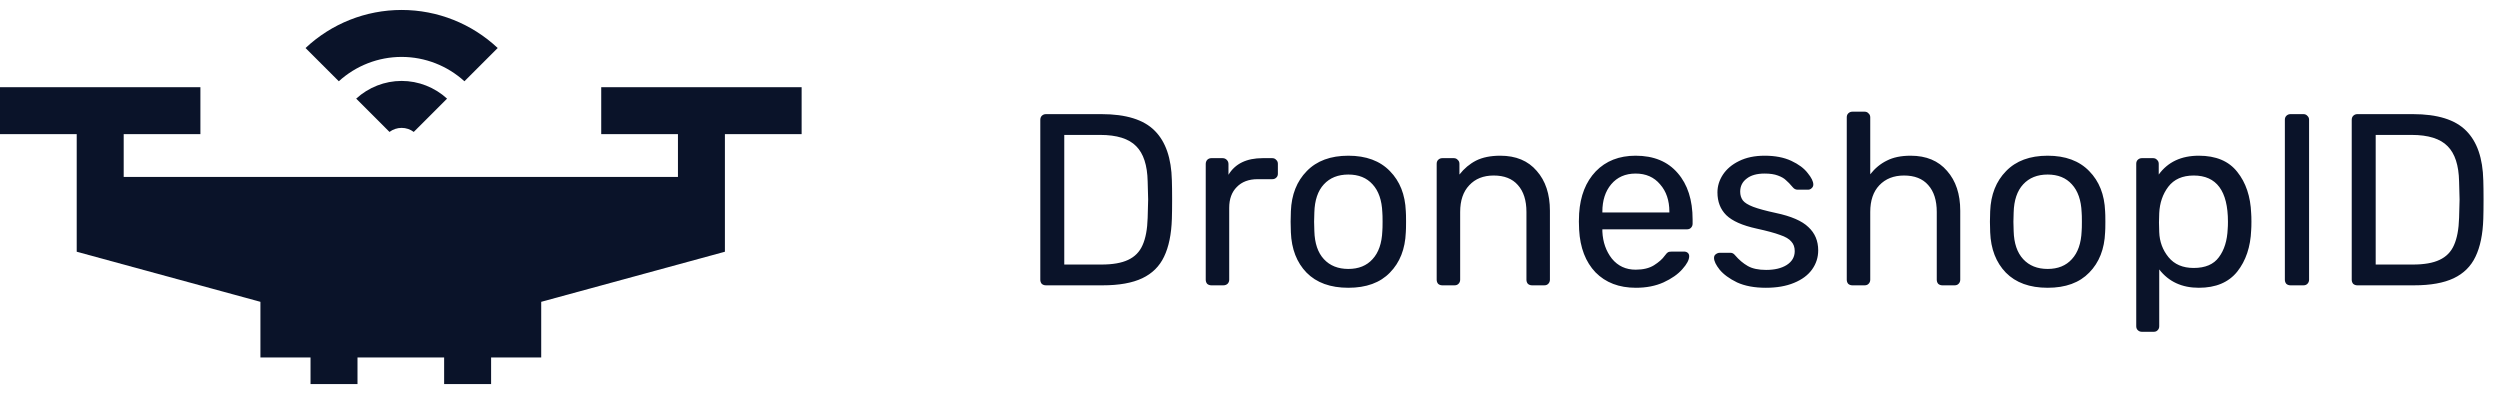 <svg width="184" height="29" viewBox="0 0 184 29" fill="none" xmlns="http://www.w3.org/2000/svg">
<path d="M29.559 5.956C28.314 5.956 27.121 6.432 26.215 7.259L28.666 9.71C28.921 9.519 29.23 9.412 29.559 9.412C29.889 9.412 30.198 9.519 30.452 9.71L32.903 7.259C31.998 6.432 30.805 5.956 29.559 5.956Z" fill="#0A1329"/>
<path d="M29.559 0.733C26.916 0.733 24.396 1.742 22.488 3.534L24.936 5.981C26.196 4.835 27.838 4.189 29.559 4.189C31.28 4.189 32.922 4.835 34.182 5.981L36.63 3.534C34.722 1.742 32.202 0.733 29.559 0.733Z" fill="#0A1329"/>
<path d="M44.25 6.416V9.872H49.897V13.022H9.104V9.872H14.75V6.416H0V9.872H5.646V18.527L19.167 22.214V26.308H22.855V28.267H26.312V26.308H32.688V28.267H36.145V26.308H39.833V22.214L53.353 18.527V9.872H59V6.416H44.25Z" fill="#0A1329"/>
<path d="M76.98 21C76.86 21 76.758 20.964 76.674 20.892C76.602 20.808 76.566 20.706 76.566 20.586V8.832C76.566 8.7 76.602 8.598 76.674 8.526C76.758 8.442 76.86 8.4 76.98 8.4H81.066C82.878 8.4 84.186 8.808 84.99 9.624C85.794 10.428 86.214 11.646 86.25 13.278C86.262 13.626 86.268 14.094 86.268 14.682C86.268 15.27 86.262 15.744 86.25 16.104C86.214 17.244 86.022 18.174 85.674 18.894C85.338 19.602 84.804 20.13 84.072 20.478C83.34 20.826 82.368 21 81.156 21H76.98ZM81.066 19.47C81.894 19.47 82.548 19.356 83.028 19.128C83.52 18.9 83.874 18.54 84.09 18.048C84.318 17.544 84.444 16.872 84.468 16.032C84.492 15.312 84.504 14.862 84.504 14.682C84.504 14.49 84.492 14.046 84.468 13.35C84.444 12.162 84.162 11.298 83.622 10.758C83.082 10.206 82.2 9.93 80.976 9.93H78.33V19.47H81.066ZM89.156 21C89.036 21 88.934 20.964 88.85 20.892C88.778 20.808 88.742 20.706 88.742 20.586V12.072C88.742 11.952 88.778 11.85 88.85 11.766C88.934 11.682 89.036 11.64 89.156 11.64H89.984C90.104 11.64 90.206 11.682 90.29 11.766C90.374 11.85 90.416 11.952 90.416 12.072V12.864C90.908 12.048 91.748 11.64 92.936 11.64H93.638C93.758 11.64 93.854 11.682 93.926 11.766C94.01 11.838 94.052 11.934 94.052 12.054V12.792C94.052 12.912 94.01 13.008 93.926 13.08C93.854 13.152 93.758 13.188 93.638 13.188H92.558C91.91 13.188 91.4 13.38 91.028 13.764C90.656 14.136 90.47 14.646 90.47 15.294V20.586C90.47 20.706 90.428 20.808 90.344 20.892C90.26 20.964 90.158 21 90.038 21H89.156ZM99.238 21.18C97.918 21.18 96.892 20.808 96.16 20.064C95.44 19.32 95.056 18.33 95.008 17.094L94.99 16.32L95.008 15.546C95.056 14.322 95.446 13.338 96.178 12.594C96.91 11.838 97.93 11.46 99.238 11.46C100.546 11.46 101.566 11.838 102.298 12.594C103.03 13.338 103.42 14.322 103.468 15.546C103.48 15.678 103.486 15.936 103.486 16.32C103.486 16.704 103.48 16.962 103.468 17.094C103.42 18.33 103.03 19.32 102.298 20.064C101.578 20.808 100.558 21.18 99.238 21.18ZM99.238 19.794C99.994 19.794 100.588 19.554 101.02 19.074C101.464 18.594 101.704 17.904 101.74 17.004C101.752 16.884 101.758 16.656 101.758 16.32C101.758 15.984 101.752 15.756 101.74 15.636C101.704 14.736 101.464 14.046 101.02 13.566C100.588 13.086 99.994 12.846 99.238 12.846C98.482 12.846 97.882 13.086 97.438 13.566C96.994 14.046 96.76 14.736 96.736 15.636L96.718 16.32L96.736 17.004C96.76 17.904 96.994 18.594 97.438 19.074C97.882 19.554 98.482 19.794 99.238 19.794ZM106.154 21C106.034 21 105.932 20.964 105.848 20.892C105.776 20.808 105.74 20.706 105.74 20.586V12.054C105.74 11.934 105.776 11.838 105.848 11.766C105.932 11.682 106.034 11.64 106.154 11.64H107C107.12 11.64 107.216 11.682 107.288 11.766C107.372 11.838 107.414 11.934 107.414 12.054V12.846C107.762 12.402 108.17 12.06 108.638 11.82C109.118 11.58 109.712 11.46 110.42 11.46C111.572 11.46 112.466 11.832 113.102 12.576C113.75 13.308 114.074 14.286 114.074 15.51V20.586C114.074 20.706 114.032 20.808 113.948 20.892C113.876 20.964 113.78 21 113.66 21H112.76C112.64 21 112.538 20.964 112.454 20.892C112.382 20.808 112.346 20.706 112.346 20.586V15.6C112.346 14.748 112.136 14.088 111.716 13.62C111.308 13.152 110.714 12.918 109.934 12.918C109.178 12.918 108.578 13.158 108.134 13.638C107.69 14.106 107.468 14.76 107.468 15.6V20.586C107.468 20.706 107.426 20.808 107.342 20.892C107.27 20.964 107.174 21 107.054 21H106.154ZM120.4 21.18C119.164 21.18 118.174 20.802 117.43 20.046C116.698 19.278 116.296 18.234 116.224 16.914L116.206 16.302L116.224 15.708C116.308 14.412 116.716 13.38 117.448 12.612C118.192 11.844 119.17 11.46 120.382 11.46C121.714 11.46 122.746 11.886 123.478 12.738C124.21 13.578 124.576 14.718 124.576 16.158V16.464C124.576 16.584 124.534 16.686 124.45 16.77C124.378 16.842 124.282 16.878 124.162 16.878H117.934V17.04C117.97 17.82 118.204 18.486 118.636 19.038C119.08 19.578 119.662 19.848 120.382 19.848C120.934 19.848 121.384 19.74 121.732 19.524C122.092 19.296 122.356 19.062 122.524 18.822C122.632 18.678 122.71 18.594 122.758 18.57C122.818 18.534 122.92 18.516 123.064 18.516H123.946C124.054 18.516 124.144 18.546 124.216 18.606C124.288 18.666 124.324 18.75 124.324 18.858C124.324 19.122 124.156 19.44 123.82 19.812C123.496 20.184 123.034 20.508 122.434 20.784C121.846 21.048 121.168 21.18 120.4 21.18ZM122.866 15.636V15.582C122.866 14.754 122.638 14.082 122.182 13.566C121.738 13.038 121.138 12.774 120.382 12.774C119.626 12.774 119.026 13.038 118.582 13.566C118.15 14.082 117.934 14.754 117.934 15.582V15.636H122.866ZM129.968 21.18C129.128 21.18 128.42 21.048 127.844 20.784C127.28 20.508 126.854 20.196 126.566 19.848C126.29 19.5 126.152 19.212 126.152 18.984C126.152 18.864 126.194 18.774 126.278 18.714C126.374 18.642 126.47 18.606 126.566 18.606H127.376C127.496 18.606 127.604 18.666 127.7 18.786C127.988 19.122 128.3 19.386 128.636 19.578C128.972 19.77 129.422 19.866 129.986 19.866C130.61 19.866 131.114 19.746 131.498 19.506C131.894 19.254 132.092 18.912 132.092 18.48C132.092 18.192 132.008 17.958 131.84 17.778C131.684 17.586 131.408 17.424 131.012 17.292C130.628 17.148 130.052 16.992 129.284 16.824C128.24 16.596 127.496 16.266 127.052 15.834C126.62 15.402 126.404 14.844 126.404 14.16C126.404 13.704 126.536 13.272 126.8 12.864C127.076 12.444 127.472 12.108 127.988 11.856C128.516 11.592 129.146 11.46 129.878 11.46C130.646 11.46 131.3 11.586 131.84 11.838C132.38 12.09 132.782 12.39 133.046 12.738C133.322 13.074 133.46 13.356 133.46 13.584C133.46 13.692 133.418 13.782 133.334 13.854C133.262 13.926 133.172 13.962 133.064 13.962H132.308C132.164 13.962 132.044 13.902 131.948 13.782C131.756 13.554 131.588 13.38 131.444 13.26C131.312 13.128 131.114 13.014 130.85 12.918C130.598 12.822 130.274 12.774 129.878 12.774C129.302 12.774 128.858 12.9 128.546 13.152C128.234 13.392 128.078 13.71 128.078 14.106C128.078 14.358 128.144 14.574 128.276 14.754C128.408 14.922 128.66 15.078 129.032 15.222C129.416 15.366 129.968 15.516 130.688 15.672C131.828 15.912 132.632 16.26 133.1 16.716C133.58 17.16 133.82 17.73 133.82 18.426C133.82 18.942 133.67 19.41 133.37 19.83C133.07 20.25 132.626 20.58 132.038 20.82C131.462 21.06 130.772 21.18 129.968 21.18ZM136.336 21C136.216 21 136.114 20.964 136.03 20.892C135.958 20.808 135.922 20.706 135.922 20.586V8.634C135.922 8.514 135.958 8.418 136.03 8.346C136.114 8.262 136.216 8.22 136.336 8.22H137.236C137.356 8.22 137.452 8.262 137.524 8.346C137.608 8.418 137.65 8.514 137.65 8.634V12.828C137.998 12.384 138.406 12.048 138.874 11.82C139.342 11.58 139.924 11.46 140.62 11.46C141.772 11.46 142.666 11.832 143.302 12.576C143.95 13.308 144.274 14.286 144.274 15.51V20.586C144.274 20.706 144.232 20.808 144.148 20.892C144.076 20.964 143.98 21 143.86 21H142.96C142.84 21 142.738 20.964 142.654 20.892C142.582 20.808 142.546 20.706 142.546 20.586V15.6C142.546 14.748 142.336 14.088 141.916 13.62C141.508 13.152 140.914 12.918 140.134 12.918C139.378 12.918 138.772 13.158 138.316 13.638C137.872 14.106 137.65 14.76 137.65 15.6V20.586C137.65 20.706 137.608 20.808 137.524 20.892C137.452 20.964 137.356 21 137.236 21H136.336ZM150.707 21.18C149.387 21.18 148.361 20.808 147.629 20.064C146.909 19.32 146.525 18.33 146.477 17.094L146.459 16.32L146.477 15.546C146.525 14.322 146.915 13.338 147.647 12.594C148.379 11.838 149.399 11.46 150.707 11.46C152.015 11.46 153.035 11.838 153.767 12.594C154.499 13.338 154.889 14.322 154.937 15.546C154.949 15.678 154.955 15.936 154.955 16.32C154.955 16.704 154.949 16.962 154.937 17.094C154.889 18.33 154.499 19.32 153.767 20.064C153.047 20.808 152.027 21.18 150.707 21.18ZM150.707 19.794C151.463 19.794 152.057 19.554 152.489 19.074C152.933 18.594 153.173 17.904 153.209 17.004C153.221 16.884 153.227 16.656 153.227 16.32C153.227 15.984 153.221 15.756 153.209 15.636C153.173 14.736 152.933 14.046 152.489 13.566C152.057 13.086 151.463 12.846 150.707 12.846C149.951 12.846 149.351 13.086 148.907 13.566C148.463 14.046 148.229 14.736 148.205 15.636L148.187 16.32L148.205 17.004C148.229 17.904 148.463 18.594 148.907 19.074C149.351 19.554 149.951 19.794 150.707 19.794ZM157.641 24.42C157.521 24.42 157.419 24.378 157.335 24.294C157.263 24.222 157.227 24.126 157.227 24.006V12.054C157.227 11.934 157.263 11.838 157.335 11.766C157.419 11.682 157.521 11.64 157.641 11.64H158.469C158.589 11.64 158.685 11.682 158.757 11.766C158.841 11.838 158.883 11.934 158.883 12.054V12.846C159.555 11.922 160.539 11.46 161.835 11.46C163.095 11.46 164.037 11.856 164.661 12.648C165.297 13.44 165.639 14.46 165.687 15.708C165.699 15.84 165.705 16.044 165.705 16.32C165.705 16.596 165.699 16.8 165.687 16.932C165.639 18.168 165.297 19.188 164.661 19.992C164.025 20.784 163.083 21.18 161.835 21.18C160.587 21.18 159.615 20.73 158.919 19.83V24.006C158.919 24.126 158.883 24.222 158.811 24.294C158.739 24.378 158.643 24.42 158.523 24.42H157.641ZM161.457 19.722C162.309 19.722 162.927 19.458 163.311 18.93C163.707 18.402 163.923 17.706 163.959 16.842C163.971 16.722 163.977 16.548 163.977 16.32C163.977 14.052 163.137 12.918 161.457 12.918C160.629 12.918 160.005 13.194 159.585 13.746C159.177 14.286 158.955 14.934 158.919 15.69L158.901 16.374L158.919 17.076C158.943 17.784 159.171 18.402 159.603 18.93C160.035 19.458 160.653 19.722 161.457 19.722ZM168.58 21C168.46 21 168.358 20.964 168.274 20.892C168.202 20.808 168.166 20.706 168.166 20.586V8.814C168.166 8.694 168.202 8.598 168.274 8.526C168.358 8.442 168.46 8.4 168.58 8.4H169.534C169.654 8.4 169.75 8.442 169.822 8.526C169.906 8.598 169.948 8.694 169.948 8.814V20.586C169.948 20.706 169.906 20.808 169.822 20.892C169.75 20.964 169.654 21 169.534 21H168.58ZM173.501 21C173.381 21 173.279 20.964 173.195 20.892C173.123 20.808 173.087 20.706 173.087 20.586V8.832C173.087 8.7 173.123 8.598 173.195 8.526C173.279 8.442 173.381 8.4 173.501 8.4H177.587C179.399 8.4 180.707 8.808 181.511 9.624C182.315 10.428 182.735 11.646 182.771 13.278C182.783 13.626 182.789 14.094 182.789 14.682C182.789 15.27 182.783 15.744 182.771 16.104C182.735 17.244 182.543 18.174 182.195 18.894C181.859 19.602 181.325 20.13 180.593 20.478C179.861 20.826 178.889 21 177.677 21H173.501ZM177.587 19.47C178.415 19.47 179.069 19.356 179.549 19.128C180.041 18.9 180.395 18.54 180.611 18.048C180.839 17.544 180.965 16.872 180.989 16.032C181.013 15.312 181.025 14.862 181.025 14.682C181.025 14.49 181.013 14.046 180.989 13.35C180.965 12.162 180.683 11.298 180.143 10.758C179.603 10.206 178.721 9.93 177.497 9.93H174.851V19.47H177.587Z" fill="#0A1329"/>
</svg>
